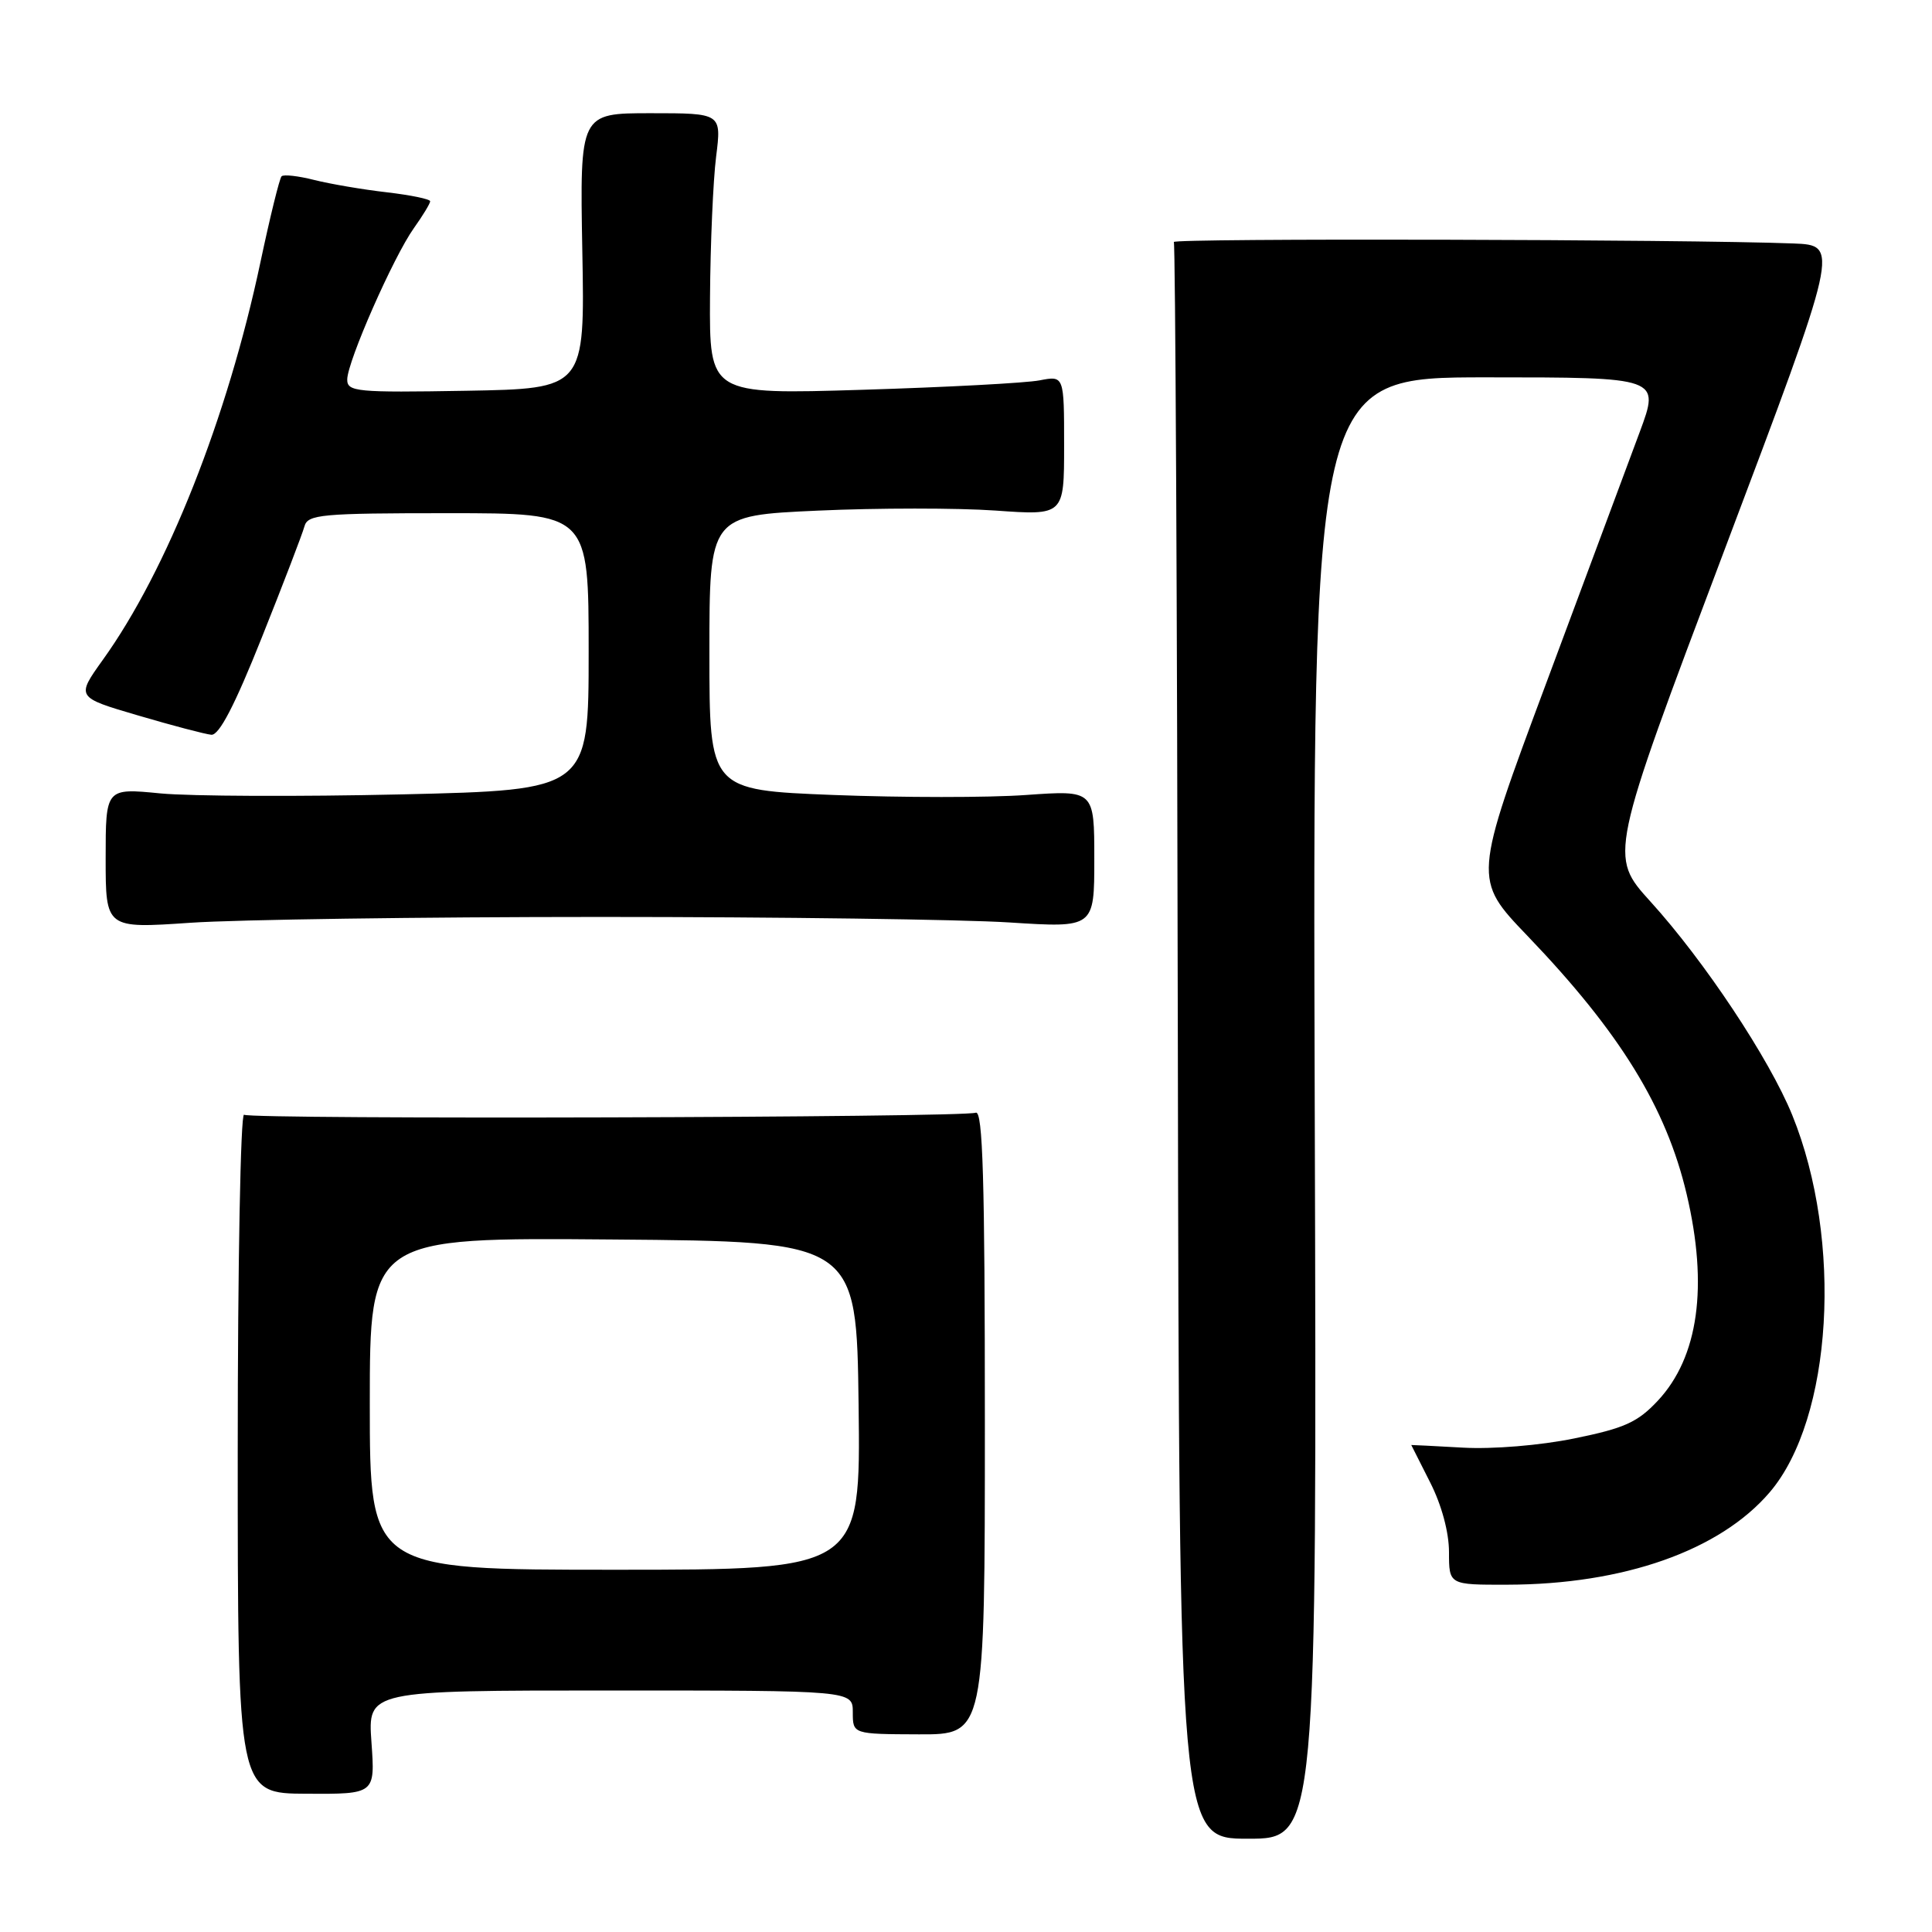 <?xml version="1.0" encoding="UTF-8" standalone="no"?>
<!DOCTYPE svg PUBLIC "-//W3C//DTD SVG 1.1//EN" "http://www.w3.org/Graphics/SVG/1.1/DTD/svg11.dtd" >
<svg xmlns="http://www.w3.org/2000/svg" xmlns:xlink="http://www.w3.org/1999/xlink" version="1.1" viewBox="0 0 256 256">
 <g >
 <path fill="currentColor"
d=" M 174.21 146.82 C 173.92 50.00 173.92 50.00 196.94 50.00 C 219.96 50.00 219.96 50.00 217.27 57.25 C 215.79 61.24 210.22 76.20 204.89 90.50 C 195.20 116.50 195.20 116.50 202.39 124.00 C 214.65 136.78 220.78 146.73 223.49 158.23 C 226.37 170.44 225.06 179.82 219.68 185.59 C 217.00 188.46 215.25 189.25 208.60 190.60 C 204.05 191.53 197.79 192.04 193.85 191.82 C 190.08 191.61 187.00 191.45 187.00 191.47 C 187.01 191.49 188.13 193.71 189.50 196.42 C 191.02 199.41 192.00 203.03 192.00 205.67 C 192.00 210.00 192.00 210.00 199.75 209.98 C 215.14 209.95 227.89 205.46 234.49 197.74 C 242.82 188.00 244.24 164.39 237.48 147.75 C 234.45 140.30 225.84 127.33 218.69 119.46 C 213.21 113.41 213.21 113.41 228.47 72.96 C 243.74 32.50 243.74 32.50 237.62 32.26 C 223.30 31.71 155.22 31.55 155.54 32.07 C 155.74 32.39 155.98 80.12 156.07 138.14 C 156.25 243.64 156.25 243.64 165.37 243.64 C 174.50 243.64 174.50 243.64 174.21 146.82 Z  M 49.22 230.86 C 48.73 224.00 48.73 224.00 80.87 224.00 C 113.00 224.00 113.00 224.00 113.00 226.89 C 113.00 229.78 113.00 229.78 121.75 229.81 C 130.50 229.84 130.50 229.84 130.50 188.41 C 130.50 156.35 130.23 147.08 129.29 147.44 C 127.60 148.09 33.37 148.35 32.34 147.71 C 31.88 147.42 31.50 167.54 31.50 192.41 C 31.50 237.64 31.50 237.64 40.61 237.68 C 49.71 237.73 49.71 237.73 49.22 230.86 Z  M 79.50 121.50 C 103.15 121.50 127.56 121.83 133.75 122.23 C 145.00 122.95 145.00 122.95 145.00 113.83 C 145.00 104.70 145.00 104.70 135.96 105.34 C 130.99 105.70 119.51 105.69 110.46 105.34 C 94.00 104.69 94.00 104.69 94.00 86.50 C 94.00 68.31 94.00 68.31 108.38 67.66 C 116.28 67.30 126.86 67.30 131.88 67.65 C 141.00 68.30 141.00 68.30 141.00 59.04 C 141.00 49.77 141.00 49.77 137.75 50.40 C 135.96 50.75 125.39 51.31 114.25 51.65 C 94.00 52.27 94.00 52.27 94.08 39.39 C 94.13 32.30 94.49 23.91 94.89 20.75 C 95.61 15.00 95.61 15.00 86.22 15.00 C 76.83 15.00 76.83 15.00 77.16 33.25 C 77.50 51.50 77.50 51.50 61.75 51.78 C 47.22 52.03 46.00 51.91 46.01 50.28 C 46.03 47.89 52.14 34.02 54.84 30.23 C 56.03 28.56 57.00 26.96 57.00 26.67 C 57.00 26.38 54.41 25.85 51.25 25.48 C 48.09 25.12 43.77 24.38 41.65 23.85 C 39.53 23.31 37.58 23.09 37.31 23.36 C 37.04 23.63 35.78 28.75 34.51 34.74 C 30.14 55.38 22.13 75.60 13.62 87.44 C 10.08 92.39 10.08 92.39 18.29 94.80 C 22.80 96.13 27.18 97.28 28.00 97.36 C 29.03 97.46 31.11 93.46 34.68 84.50 C 37.54 77.35 40.08 70.71 40.34 69.75 C 40.77 68.16 42.54 68.00 59.41 68.00 C 78.00 68.00 78.00 68.00 78.00 86.34 C 78.00 104.68 78.00 104.68 53.25 105.26 C 39.64 105.57 25.24 105.51 21.25 105.13 C 14.00 104.42 14.00 104.42 14.00 113.73 C 14.00 123.04 14.00 123.04 25.25 122.27 C 31.44 121.85 55.85 121.50 79.50 121.50 Z  M 49.00 185.99 C 49.00 163.97 49.00 163.97 81.25 164.24 C 113.50 164.50 113.50 164.50 113.77 186.25 C 114.04 208.00 114.04 208.00 81.52 208.00 C 49.00 208.00 49.00 208.00 49.00 185.99 Z "/>
</g>
</svg>